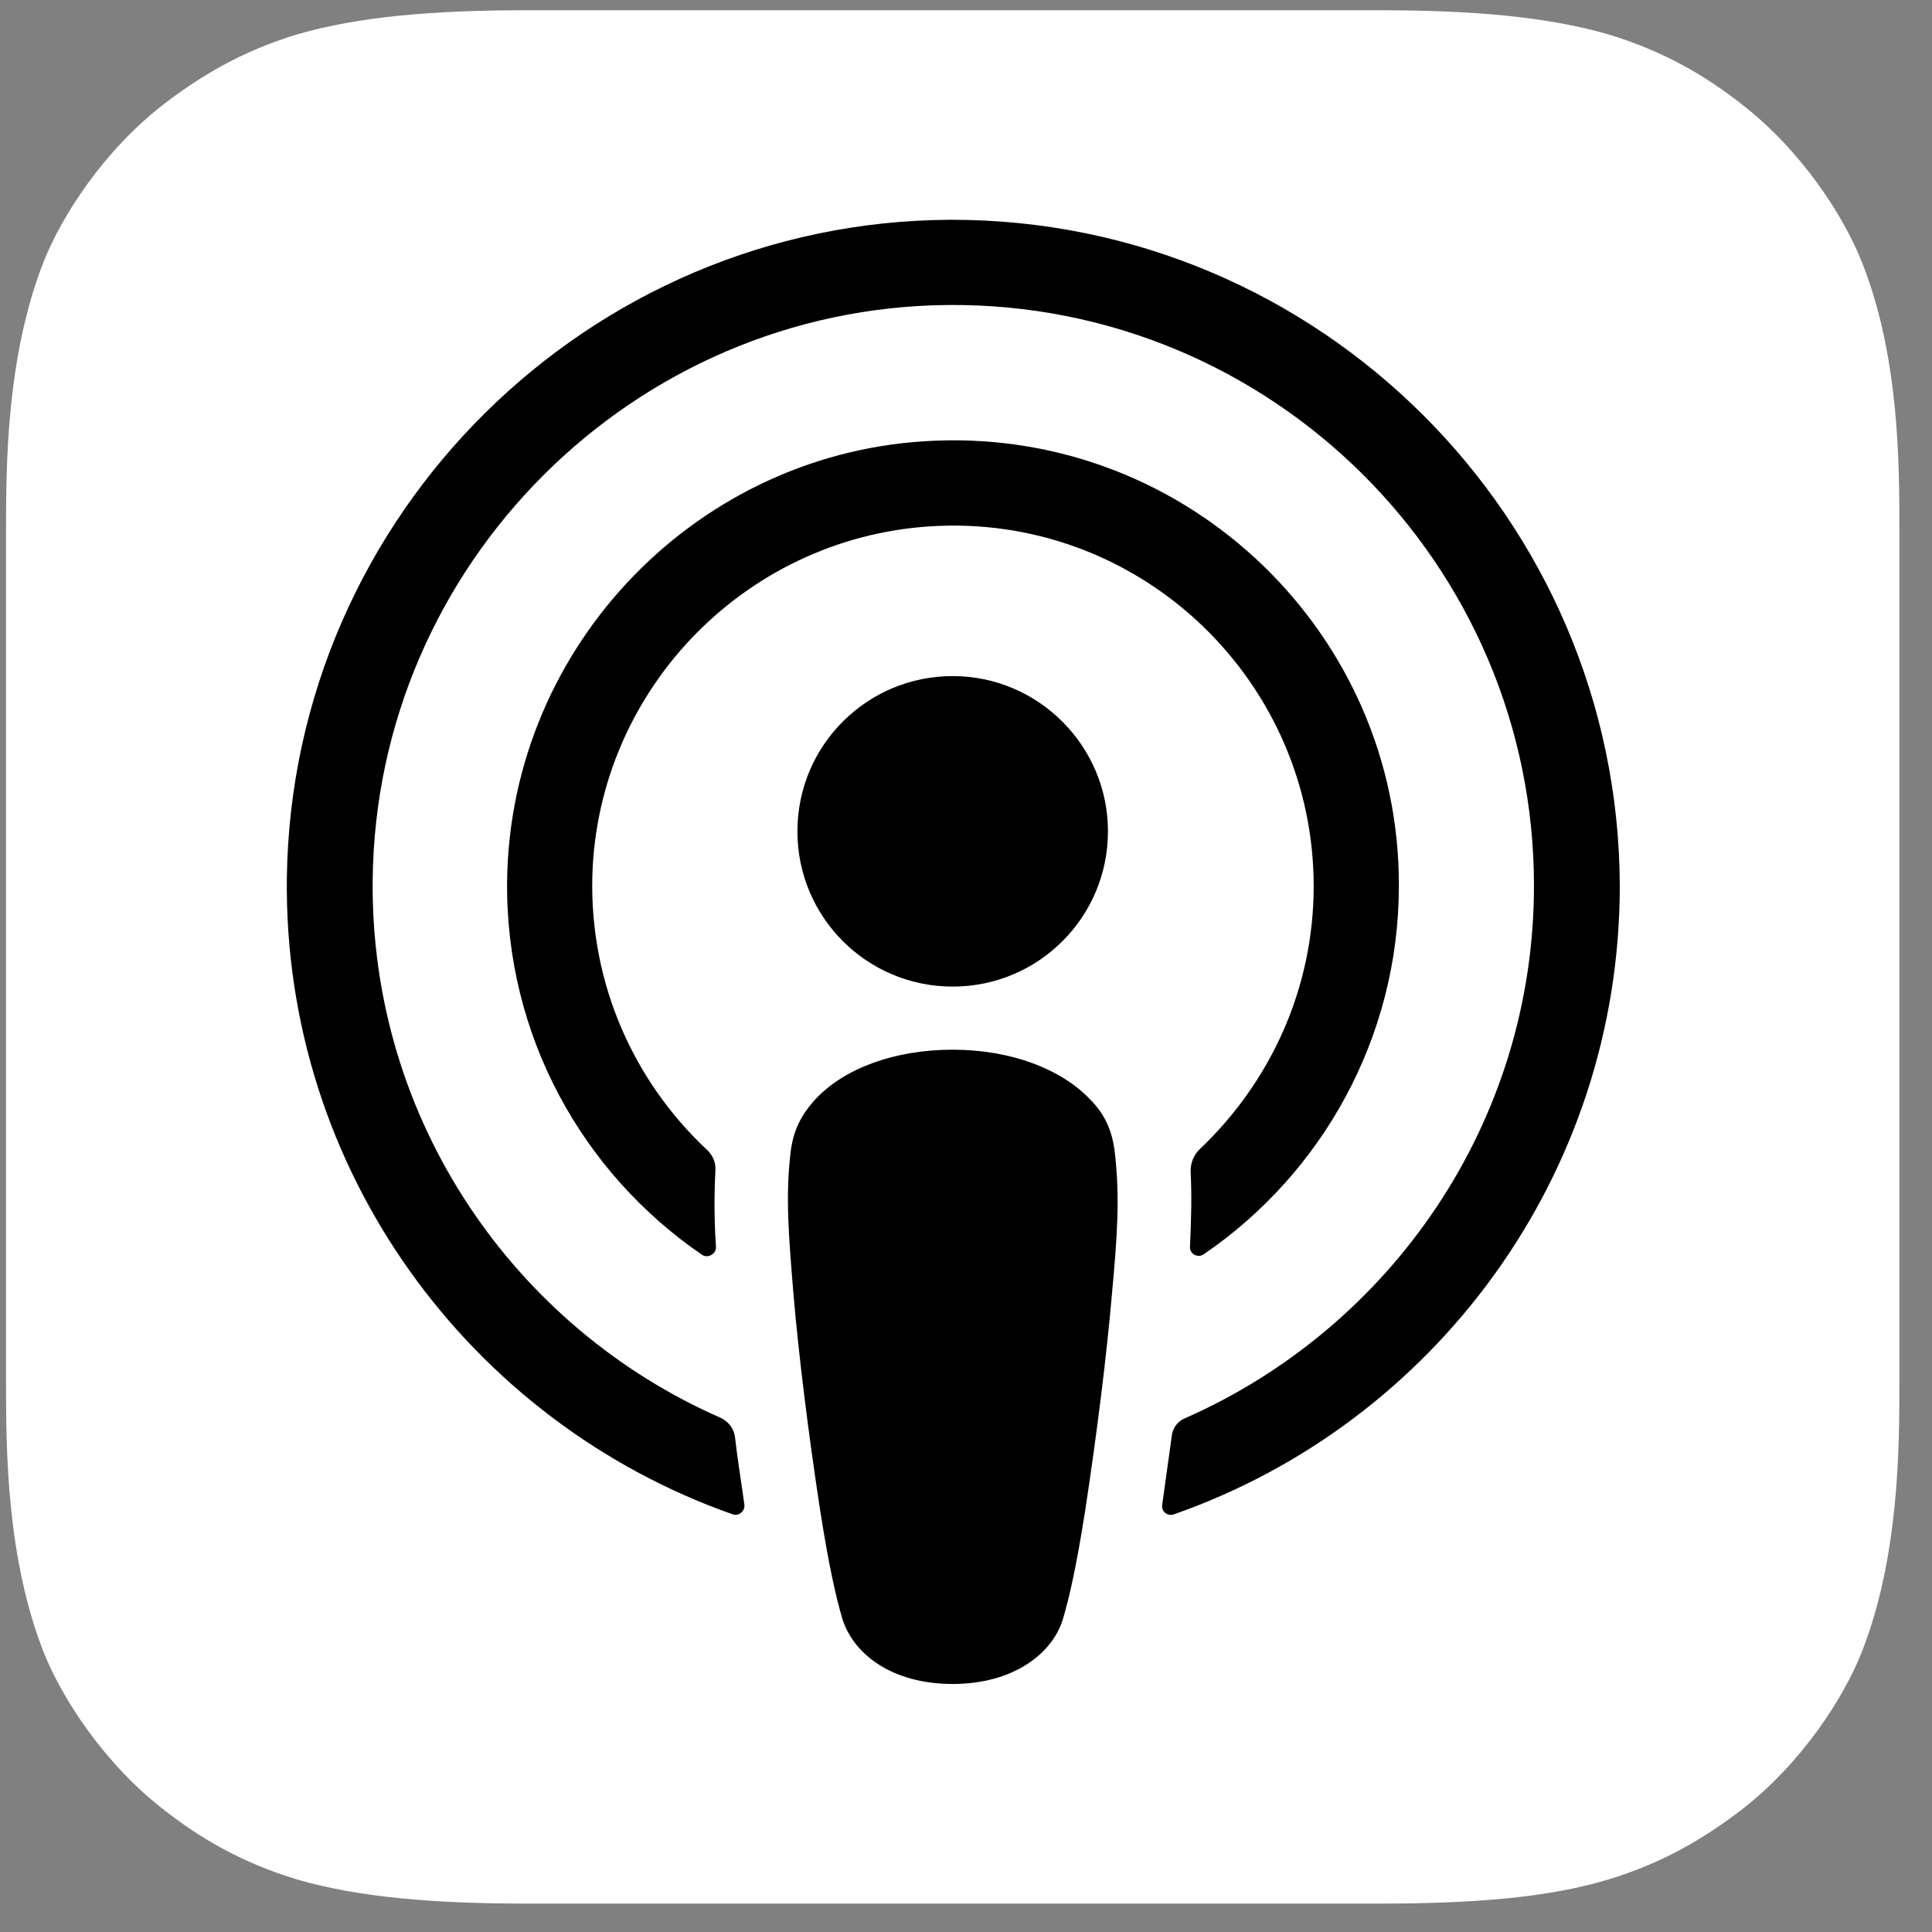 <svg width="50" height="50" viewBox="0 0 50 50" fill="none" xmlns="http://www.w3.org/2000/svg">
<rect x="0" y="0" width="50" height="50" fill="#808080" stroke="none"/>
<g clip-path="url(#clip0_124_24)">
<path fill-rule="evenodd" clip-rule="evenodd" d="M48.192 42.732C47.718 43.941 46.624 45.639 45.056 46.848C44.157 47.534 43.08 48.204 41.609 48.645C40.041 49.118 38.098 49.265 35.681 49.265H13.63C11.213 49.265 9.286 49.102 7.702 48.645C6.232 48.204 5.154 47.55 4.255 46.848C2.704 45.656 1.593 43.941 1.119 42.732C0.172 40.298 0.156 37.538 0.156 35.79V13.74C0.156 11.993 0.172 9.232 1.119 6.799C1.593 5.59 2.687 3.891 4.255 2.683C5.154 1.997 6.232 1.327 7.702 0.886C9.286 0.429 11.213 0.265 13.63 0.265H35.681C38.098 0.265 40.025 0.429 41.609 0.886C43.08 1.327 44.157 1.98 45.056 2.683C46.608 3.875 47.718 5.59 48.192 6.799C49.156 9.232 49.156 12.009 49.156 13.74V35.79C49.156 37.538 49.139 40.298 48.192 42.732Z" fill="white"/>
<path d="M28.853 29.845C28.788 29.257 28.592 28.832 28.2 28.44C27.465 27.673 26.174 27.166 24.655 27.166C23.137 27.166 21.846 27.656 21.111 28.44C20.735 28.849 20.523 29.257 20.458 29.845C20.327 30.988 20.409 31.968 20.54 33.553C20.67 35.055 20.915 37.064 21.226 39.09C21.454 40.543 21.634 41.327 21.797 41.883C22.075 42.797 23.071 43.581 24.655 43.581C26.24 43.581 27.253 42.781 27.514 41.883C27.677 41.327 27.857 40.543 28.085 39.09C28.396 37.048 28.641 35.055 28.771 33.553C28.919 31.968 28.984 30.988 28.853 29.845Z" fill="black"/>
<path d="M28.674 21.515C28.674 23.736 26.877 25.533 24.655 25.533C22.434 25.533 20.637 23.736 20.637 21.515C20.637 19.294 22.434 17.497 24.655 17.497C26.877 17.497 28.674 19.31 28.674 21.515Z" fill="black"/>
<path d="M24.607 5.688C15.231 5.721 7.554 13.332 7.424 22.707C7.326 30.302 12.177 36.803 18.955 39.188C19.119 39.253 19.282 39.106 19.265 38.943C19.184 38.355 19.086 37.767 19.02 37.179C18.988 36.966 18.857 36.803 18.677 36.705C13.32 34.369 9.58 28.996 9.645 22.773C9.727 14.606 16.391 7.958 24.541 7.893C32.888 7.828 39.699 14.59 39.699 22.92C39.699 29.077 35.974 34.369 30.666 36.705C30.47 36.787 30.34 36.966 30.323 37.179C30.241 37.767 30.16 38.355 30.078 38.943C30.046 39.122 30.225 39.253 30.389 39.188C37.102 36.836 41.92 30.433 41.92 22.92C41.887 13.414 34.129 5.672 24.607 5.688Z" fill="black"/>
<path d="M24.215 11.405C18.106 11.633 13.206 16.68 13.124 22.789C13.075 26.807 15.084 30.368 18.171 32.475C18.318 32.573 18.53 32.458 18.53 32.279C18.482 31.576 18.482 30.956 18.514 30.302C18.53 30.09 18.449 29.894 18.285 29.747C16.407 27.983 15.264 25.468 15.329 22.691C15.46 17.791 19.396 13.806 24.296 13.61C29.621 13.397 33.998 17.677 33.998 22.936C33.998 25.615 32.855 28.032 31.042 29.747C30.895 29.894 30.813 30.09 30.813 30.302C30.846 30.939 30.829 31.56 30.797 32.262C30.78 32.442 30.993 32.573 31.156 32.458C34.194 30.384 36.203 26.872 36.203 22.92C36.219 16.419 30.78 11.143 24.215 11.405Z" fill="black"/>
</g>
<defs>
<clipPath id="clip0_124_24">
<rect width="49" height="49" fill="white" transform="translate(0.156 0.265)"/>
</clipPath>
</defs>
</svg>
